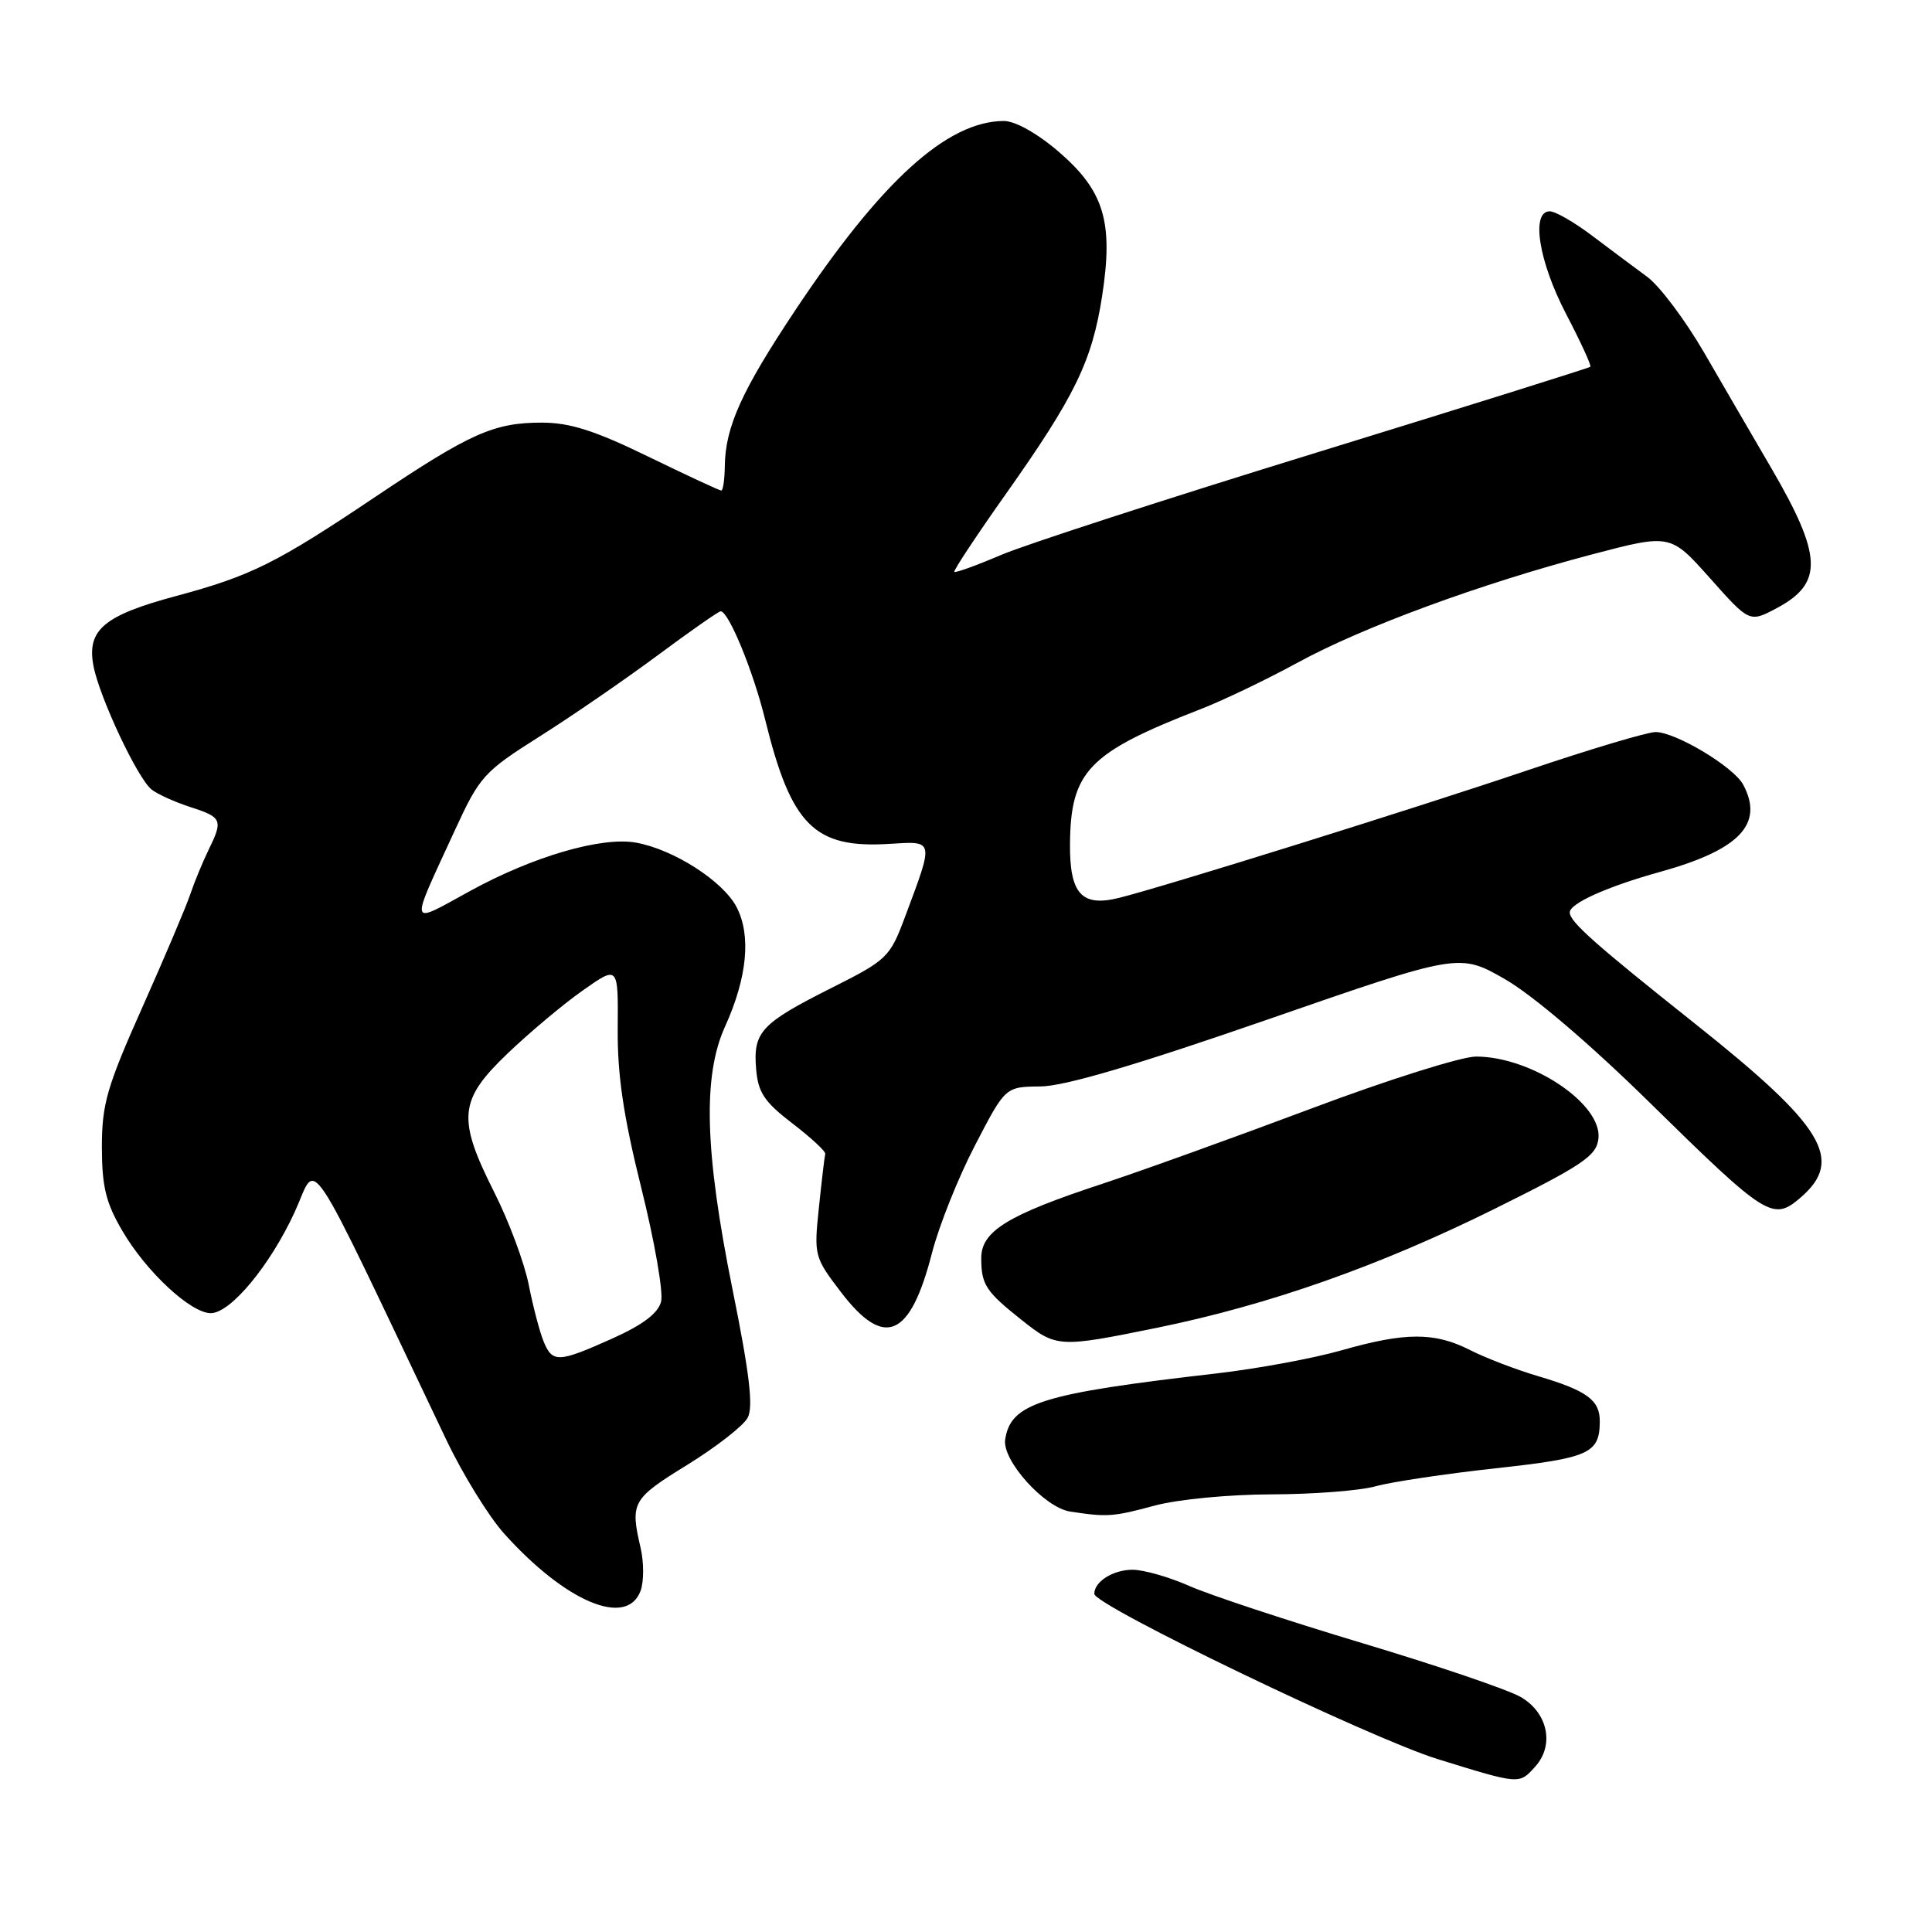 <?xml version="1.0" encoding="UTF-8" standalone="no"?>
<!DOCTYPE svg PUBLIC "-//W3C//DTD SVG 1.1//EN" "http://www.w3.org/Graphics/SVG/1.1/DTD/svg11.dtd" >
<svg xmlns="http://www.w3.org/2000/svg" xmlns:xlink="http://www.w3.org/1999/xlink" version="1.1" viewBox="0 0 256 256">
 <g >
 <path fill="currentColor"
d=" M 203.42 234.09 C 206.00 231.24 205.11 226.95 201.50 224.86 C 199.85 223.90 190.40 220.69 180.50 217.72 C 170.60 214.75 160.31 211.35 157.62 210.16 C 154.94 208.97 151.54 208.00 150.07 208.00 C 147.49 208.00 145.00 209.57 145.00 211.19 C 145.00 212.73 181.60 230.34 190.50 233.09 C 201.43 236.47 201.28 236.46 203.42 234.09 Z  M 84.88 210.79 C 85.33 209.58 85.33 206.99 84.87 205.04 C 83.49 199.10 83.77 198.60 91.02 194.13 C 94.88 191.75 98.50 188.93 99.07 187.86 C 99.84 186.42 99.33 182.05 97.05 170.79 C 93.38 152.59 93.10 142.58 96.07 136.03 C 99.01 129.54 99.55 123.97 97.61 120.21 C 95.83 116.77 89.30 112.57 84.31 111.66 C 79.75 110.82 70.65 113.47 62.27 118.07 C 54.04 122.58 54.20 123.20 60.28 110.00 C 63.56 102.87 64.11 102.26 71.48 97.60 C 75.74 94.91 82.78 90.07 87.12 86.85 C 91.46 83.63 95.22 81.00 95.49 81.00 C 96.55 81.00 99.81 88.93 101.39 95.37 C 104.84 109.37 107.89 112.43 117.80 111.82 C 123.85 111.45 123.79 111.15 119.89 121.57 C 117.91 126.86 117.54 127.21 110.11 130.94 C 100.83 135.61 99.78 136.75 100.19 141.64 C 100.45 144.77 101.27 146.00 105.00 148.86 C 107.47 150.75 109.43 152.57 109.35 152.90 C 109.26 153.23 108.88 156.43 108.51 160.00 C 107.84 166.37 107.90 166.59 111.46 171.25 C 117.20 178.75 120.61 177.27 123.50 166.00 C 124.42 162.43 126.98 156.01 129.20 151.75 C 133.22 144.00 133.22 144.00 137.86 143.96 C 141.03 143.94 150.55 141.13 167.94 135.10 C 193.37 126.28 193.37 126.28 199.44 129.76 C 203.09 131.86 210.68 138.33 218.50 146.01 C 234.09 161.32 234.91 161.84 238.57 158.70 C 244.40 153.68 241.72 149.26 224.62 135.66 C 211.33 125.10 208.00 122.14 208.00 120.90 C 208.00 119.70 213.01 117.46 220.00 115.52 C 230.51 112.60 233.77 109.18 230.98 103.97 C 229.73 101.62 222.03 97.00 219.37 97.00 C 218.30 97.00 210.69 99.27 202.46 102.05 C 187.50 107.11 154.35 117.46 148.29 118.97 C 143.32 120.21 141.72 118.44 141.78 111.78 C 141.87 102.19 144.25 99.73 159.00 94.00 C 162.03 92.83 167.84 90.04 171.93 87.81 C 180.57 83.09 196.12 77.37 210.92 73.47 C 221.34 70.73 221.34 70.73 226.58 76.61 C 231.82 82.50 231.82 82.50 235.43 80.58 C 241.63 77.28 241.49 73.67 234.69 62.00 C 232.28 57.88 228.27 50.98 225.78 46.68 C 223.28 42.38 219.90 37.88 218.26 36.68 C 216.63 35.48 213.36 33.04 210.99 31.25 C 208.63 29.46 206.09 28.00 205.35 28.00 C 202.83 28.00 203.88 34.63 207.51 41.59 C 209.44 45.29 210.89 48.44 210.73 48.60 C 210.58 48.75 194.26 53.87 174.48 59.96 C 154.69 66.05 135.85 72.16 132.61 73.55 C 129.38 74.93 126.60 75.93 126.45 75.78 C 126.30 75.63 129.36 71.00 133.25 65.50 C 142.43 52.52 144.69 47.88 146.03 39.27 C 147.56 29.40 146.31 25.28 140.23 20.06 C 137.40 17.64 134.49 16.02 133.00 16.03 C 125.48 16.08 116.78 23.98 105.37 41.12 C 98.28 51.77 96.11 56.56 96.04 61.75 C 96.02 63.54 95.81 65.00 95.57 65.00 C 95.33 65.00 90.98 62.97 85.89 60.50 C 78.81 57.05 75.51 56.00 71.79 56.00 C 65.46 56.00 62.33 57.39 49.86 65.75 C 36.62 74.64 33.31 76.29 23.32 78.98 C 13.75 81.55 11.49 83.47 12.38 88.21 C 13.16 92.36 18.22 103.14 20.09 104.62 C 20.87 105.24 23.19 106.28 25.25 106.95 C 29.44 108.30 29.58 108.65 27.61 112.67 C 26.85 114.23 25.77 116.85 25.21 118.50 C 24.66 120.15 21.79 126.90 18.85 133.50 C 14.16 144.02 13.50 146.30 13.50 152.00 C 13.51 157.26 14.03 159.38 16.22 163.11 C 19.39 168.53 25.28 174.00 27.93 174.00 C 30.56 174.00 35.83 167.63 39.08 160.53 C 42.15 153.85 39.98 150.58 59.15 190.81 C 61.33 195.38 64.78 200.97 66.81 203.22 C 74.97 212.30 83.07 215.69 84.88 210.79 Z  M 153.00 199.50 C 156.08 198.67 162.89 198.02 168.50 198.01 C 174.00 198.00 180.20 197.52 182.28 196.94 C 184.36 196.36 191.50 195.29 198.15 194.56 C 210.60 193.20 211.95 192.59 211.98 188.37 C 212.01 185.54 210.31 184.28 203.88 182.37 C 200.92 181.50 196.83 179.93 194.79 178.89 C 190.09 176.50 186.22 176.51 177.74 178.93 C 174.03 179.99 166.61 181.36 161.25 181.98 C 137.98 184.65 133.92 185.92 133.19 190.75 C 132.78 193.53 138.41 199.77 141.80 200.29 C 146.72 201.04 147.46 200.99 153.00 199.50 Z  M 153.30 175.94 C 168.10 172.92 182.72 167.77 198.00 160.20 C 209.75 154.37 211.54 153.16 211.80 150.88 C 212.34 146.30 202.94 140.00 195.58 140.00 C 193.66 140.00 183.86 143.09 173.80 146.87 C 163.73 150.65 151.22 155.16 146.00 156.88 C 133.49 161.00 130.00 163.15 130.02 166.74 C 130.03 170.23 130.62 171.13 135.39 174.92 C 139.99 178.57 140.30 178.59 153.30 175.94 Z  M 72.03 177.75 C 71.52 176.51 70.63 173.13 70.06 170.24 C 69.49 167.35 67.44 161.85 65.51 158.02 C 60.55 148.17 60.78 145.78 67.29 139.56 C 70.20 136.78 74.68 133.02 77.25 131.22 C 81.92 127.93 81.92 127.93 81.85 136.25 C 81.80 142.44 82.60 147.86 84.97 157.39 C 86.73 164.44 87.91 171.22 87.60 172.46 C 87.21 174.01 85.21 175.53 81.14 177.36 C 73.97 180.57 73.21 180.61 72.03 177.75 Z "/>
</g>
</svg>